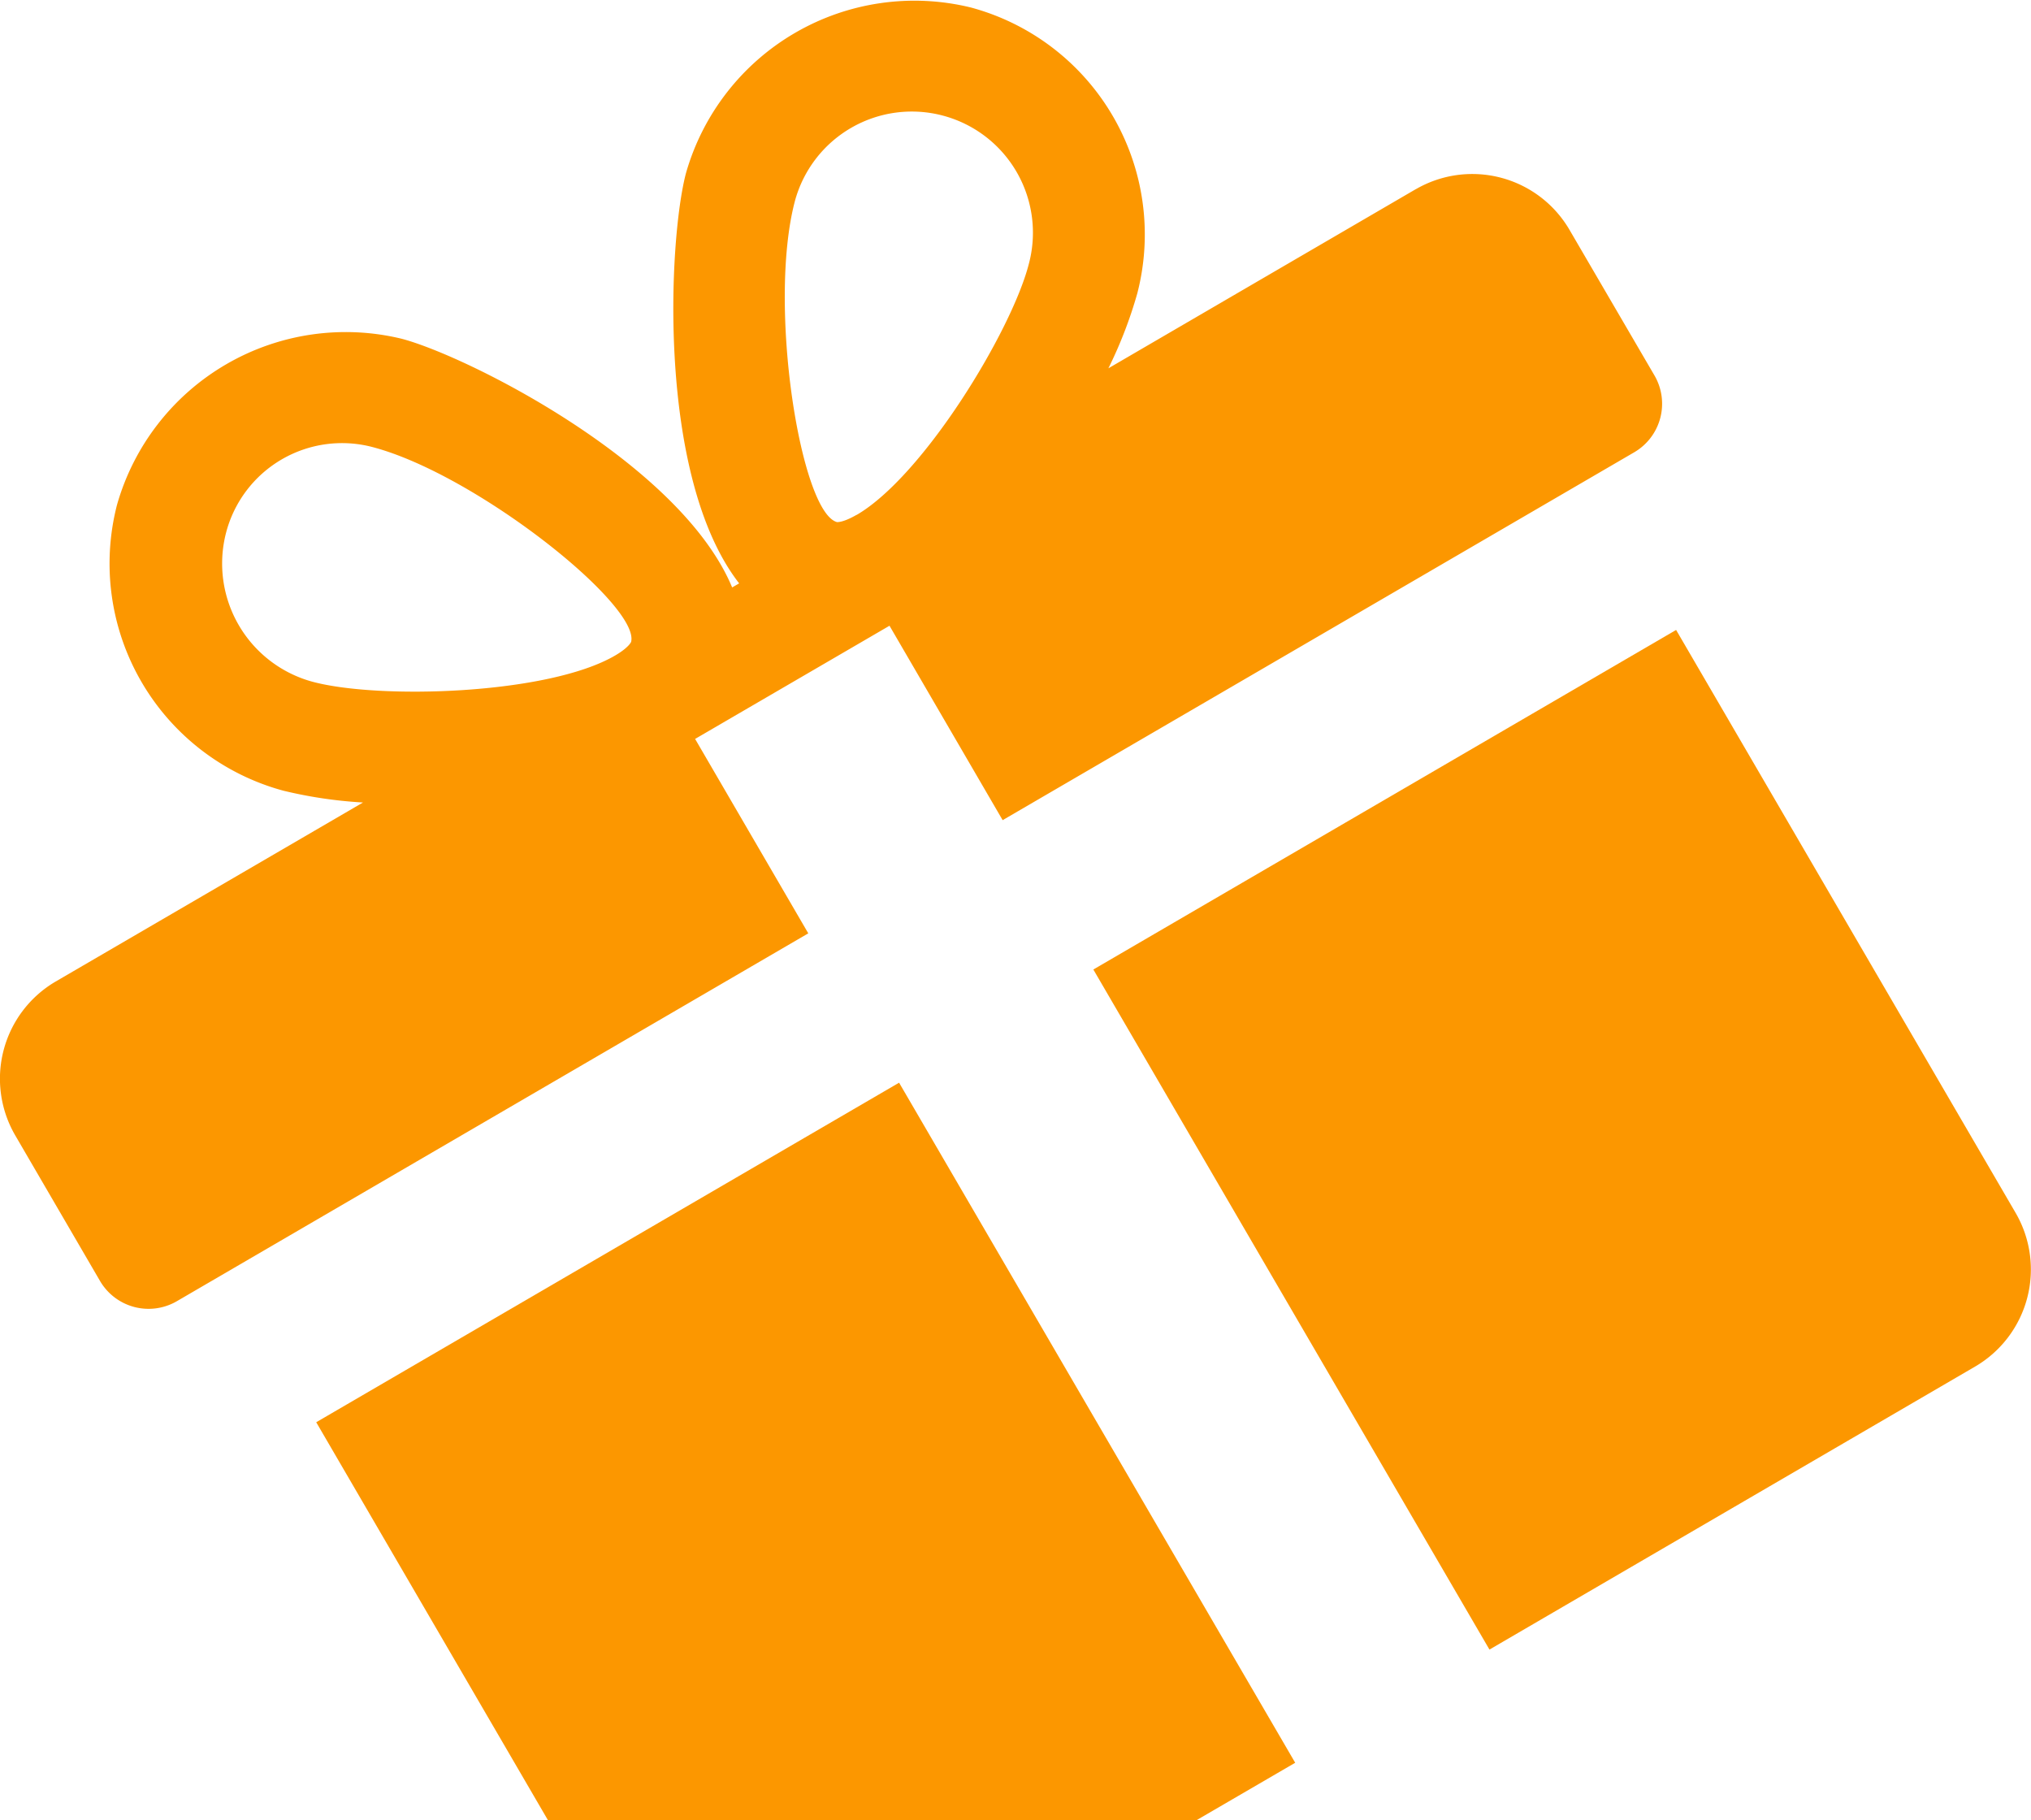 <svg xmlns="http://www.w3.org/2000/svg" width="76.269" height="68.342"><g data-name="Сгруппировать 39" fill="#fc9700" fill-rule="evenodd"><path data-name="Контур 19" d="M11.875 53.402l8.7 14.939h24.363l3.7-2.153-14.875-25.535z"/><path data-name="Контур 20" d="M53.168 7.102l-11.545 6.727a16.412 16.412 0 001.086-2.816A8.825 8.825 0 0036.457.281a8.921 8.921 0 00-10.7 6.232c-.659 2.509-1.091 11.413 2 15.391l-.263.153c-1.937-4.651-9.895-8.668-12.4-9.335a8.929 8.929 0 00-10.7 6.233 8.835 8.835 0 006.248 10.734 16.718 16.718 0 002.989.443L2.089 36.855a4.229 4.229 0 00-1.521 5.769l3.187 5.472a2.112 2.112 0 002.887.761l23.711-13.812-4.25-7.3 7.3-4.25 4.249 7.3 23.716-13.812a2.11 2.11 0 00.761-2.886l-3.191-5.468a4.226 4.226 0 00-5.773-1.523zm-29.468 17s-.083.21-.605.514c-2.521 1.468-8.858 1.652-11.352.984a4.6 4.6 0 01-3.256-5.588 4.5 4.5 0 015.527-3.219c3.9 1.041 10.024 5.935 9.686 7.309zm8.467-4.771c-.518.3-.739.274-.741.271-1.362-.384-2.6-8.126-1.581-12.031a4.548 4.548 0 118.782 2.369c-.653 2.503-3.938 7.925-6.459 9.395z"/><path data-name="Контур 21" d="M41.058 36.403l14.875 25.535 18.235-10.625a4.223 4.223 0 001.523-5.773L62.942 23.653z"/></g></svg>